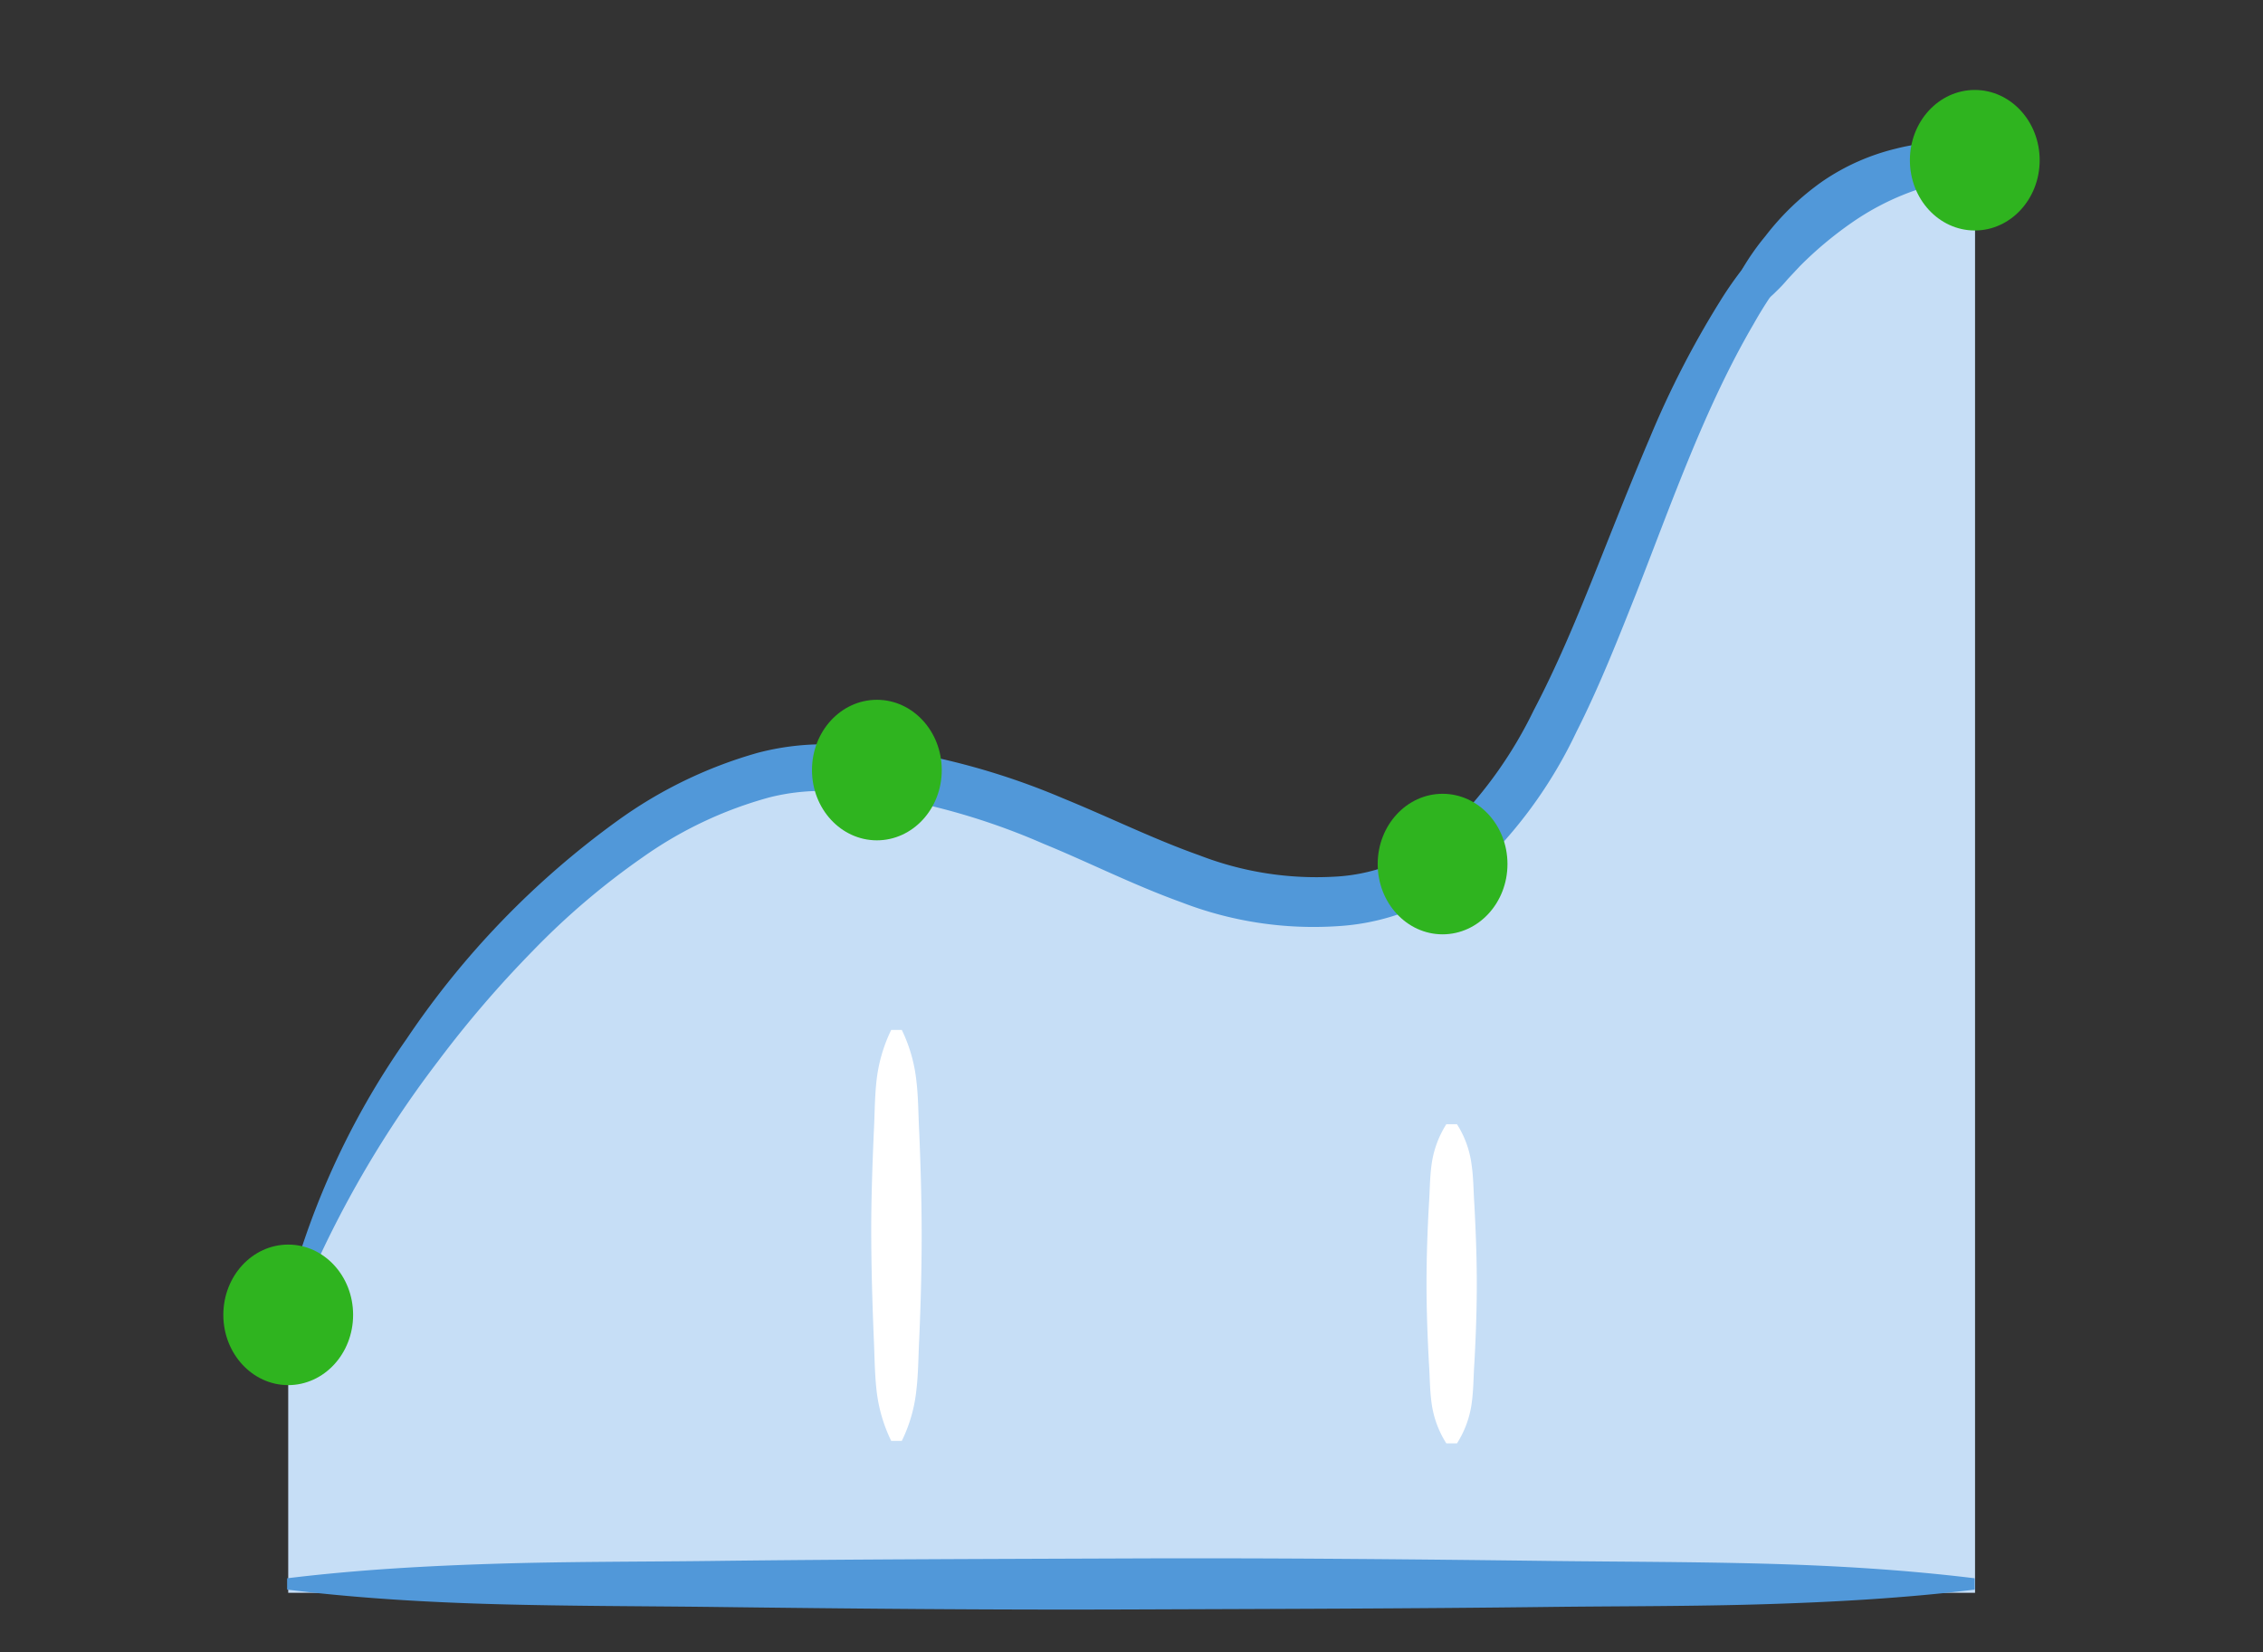 <svg xmlns="http://www.w3.org/2000/svg" viewBox="0 0 1600 1168"><rect x="0" y="0" width="1600" height="1168" fill="#333333" stroke="none"/><defs><style>.c2{fill:#5198d9}.c3{fill:#c6def6}.c5{fill:#2fb41f}.c9{fill:#fff}.c10{fill:none}</style></defs><title>jetpack-wordads</title><g id="jetpack-wordads"><path d="M203.78 929.63c53.28-181.92 240.61-393.9 384.71-386.7 166.67 8.34 237.77 108.46 365.75 93.57 222.51-25.59 181.84-523.22 442.17-523.22v1012.88H203.78z" class="c3"/><path d="M637.6 728.18a109.35 109.35 0 0 1 10.34 36.31c1.42 12.13 1.32 24.27 2 36.31 1 24.27 1.7 48.44 1.7 72.71s-.66 48.35-1.7 72.62c-.67 12.13-.57 24.17-2 36.31a106.62 106.62 0 0 1-10.34 36.31h-7.49a109.19 109.19 0 0 1-10.43-36.31c-1.32-12.14-1.32-24.18-1.89-36.31-1-24.27-1.71-48.45-1.8-72.62s.76-48.44 1.8-72.71c.66-12 .57-24.18 1.89-36.31a109.59 109.59 0 0 1 10.43-36.31zm392.49 66.64a69.21 69.21 0 0 1 10.33 28.44c1.42 9.48 1.33 19 2 28.45 1 19 1.71 37.25 1.71 55.93s-.67 37.35-1.71 56c-.66 9.48-.57 19-1.89 28.44a70.38 70.38 0 0 1-10.43 28.44h-7.49a70.38 70.38 0 0 1-10.43-28.44c-1.33-9.48-1.23-19-1.9-28.44-1-19-1.7-37.35-1.7-56s.66-37.35 1.7-55.93c.67-9.49.57-19 1.9-28.45a70.73 70.73 0 0 1 10.43-28.44z" class="c9"/><path d="M1396.22 1123.88c-49.68 6.07-99.45 8.82-149.13 10.34s-99.45 1.33-149.12 1.89c-99.45 1.24-199.09 1.43-298.35 1.81s-199.09-.57-298.34-1.81c-49.68-.56-99.45-.56-149.13-1.89S252.7 1130 203 1123.88v-8c49.67-6.07 99.35-8.82 149.12-10.33s99.45-1.33 149.13-1.9c99.44-1.23 199.08-1.42 298.34-1.8s199.09.57 298.35 1.8c49.67.57 99.35.57 149.12 1.9s99.45 4.26 149.13 10.33zm-1196-195.29a561.64 561.64 0 0 1 87.13-193.87 610 610 0 0 1 149.08-154.34 315.47 315.47 0 0 1 99.45-48.16 183.26 183.26 0 0 1 56.88-5.69 421.55 421.55 0 0 1 54.42 6.16 507.14 507.14 0 0 1 104.28 31.67c33.18 13.55 64.66 29.1 96.32 40.29a229.17 229.17 0 0 0 95.94 15.17 128.44 128.44 0 0 0 83.71-36.82 303.1 303.1 0 0 0 56.88-80.67c15.84-30.15 29.3-62.19 42.38-94.81s25.79-65.22 39.72-97.83a662.39 662.39 0 0 1 49-95.56 258.59 258.59 0 0 1 75.84-79.45 167.13 167.13 0 0 1 105-25.5v7.49a172.06 172.06 0 0 0-92.81 35.55 204.83 204.83 0 0 0-35.17 35.08 295.61 295.61 0 0 0-28.38 41.7c-34.32 58.68-57.36 124.85-83 190.36-13.08 32.9-26.16 66.18-42.47 98.41a325 325 0 0 1-63.61 90.44 174.13 174.13 0 0 1-48 32.71A163.11 163.11 0 0 1 946 654.8 258.92 258.92 0 0 1 835.46 638c-34.42-12.42-65.89-28.44-97.65-41.43a478 478 0 0 0-96.42-30.53 384.65 384.65 0 0 0-50-6.44 150.13 150.13 0 0 0-47.4 4.17 284.18 284.18 0 0 0-89.5 42.28 525.46 525.46 0 0 0-77.92 66.36 778.31 778.31 0 0 0-66.94 78 753.18 753.18 0 0 0-101.86 180.17z" class="c2"/><path d="M1226 217.38a57 57 0 0 1 6.26-27.87 174.14 174.14 0 0 1 15.87-22.51 185.08 185.08 0 0 1 40.39-38.78 156.85 156.85 0 0 1 52-23.13 128.14 128.14 0 0 1 28.44-4.07 50.8 50.8 0 0 1 27.77 8.43V117a56.57 56.57 0 0 1-12.22 7.4 69.87 69.87 0 0 1-11.67 4.64c-3.88 1.23-7.67 2.47-11.47 3.32a117.27 117.27 0 0 0-11.18 3.6 185.18 185.18 0 0 0-41.15 21.62 263.65 263.65 0 0 0-36.5 30.62l-8.43 9a108.77 108.77 0 0 1-8.44 9 62.16 62.16 0 0 1-10 8.25 57.74 57.74 0 0 1-12.7 6.92z" class="c2"/><ellipse cx="619.97" cy="544.45" class="c5" rx="45.88" ry="49.68"/><ellipse cx="1019.94" cy="610.91" class="c5" rx="45.88" ry="49.68"/><ellipse cx="1396.22" cy="113.28" class="c5" rx="45.88" ry="49.68"/><ellipse cx="203.78" cy="929.63" class="c5" rx="45.88" ry="49.68"/></g><g id="clear_rectangle" data-name="clear rectangle"><path d="M0 0h1600v1168H0z" class="c10"/></g></svg>
